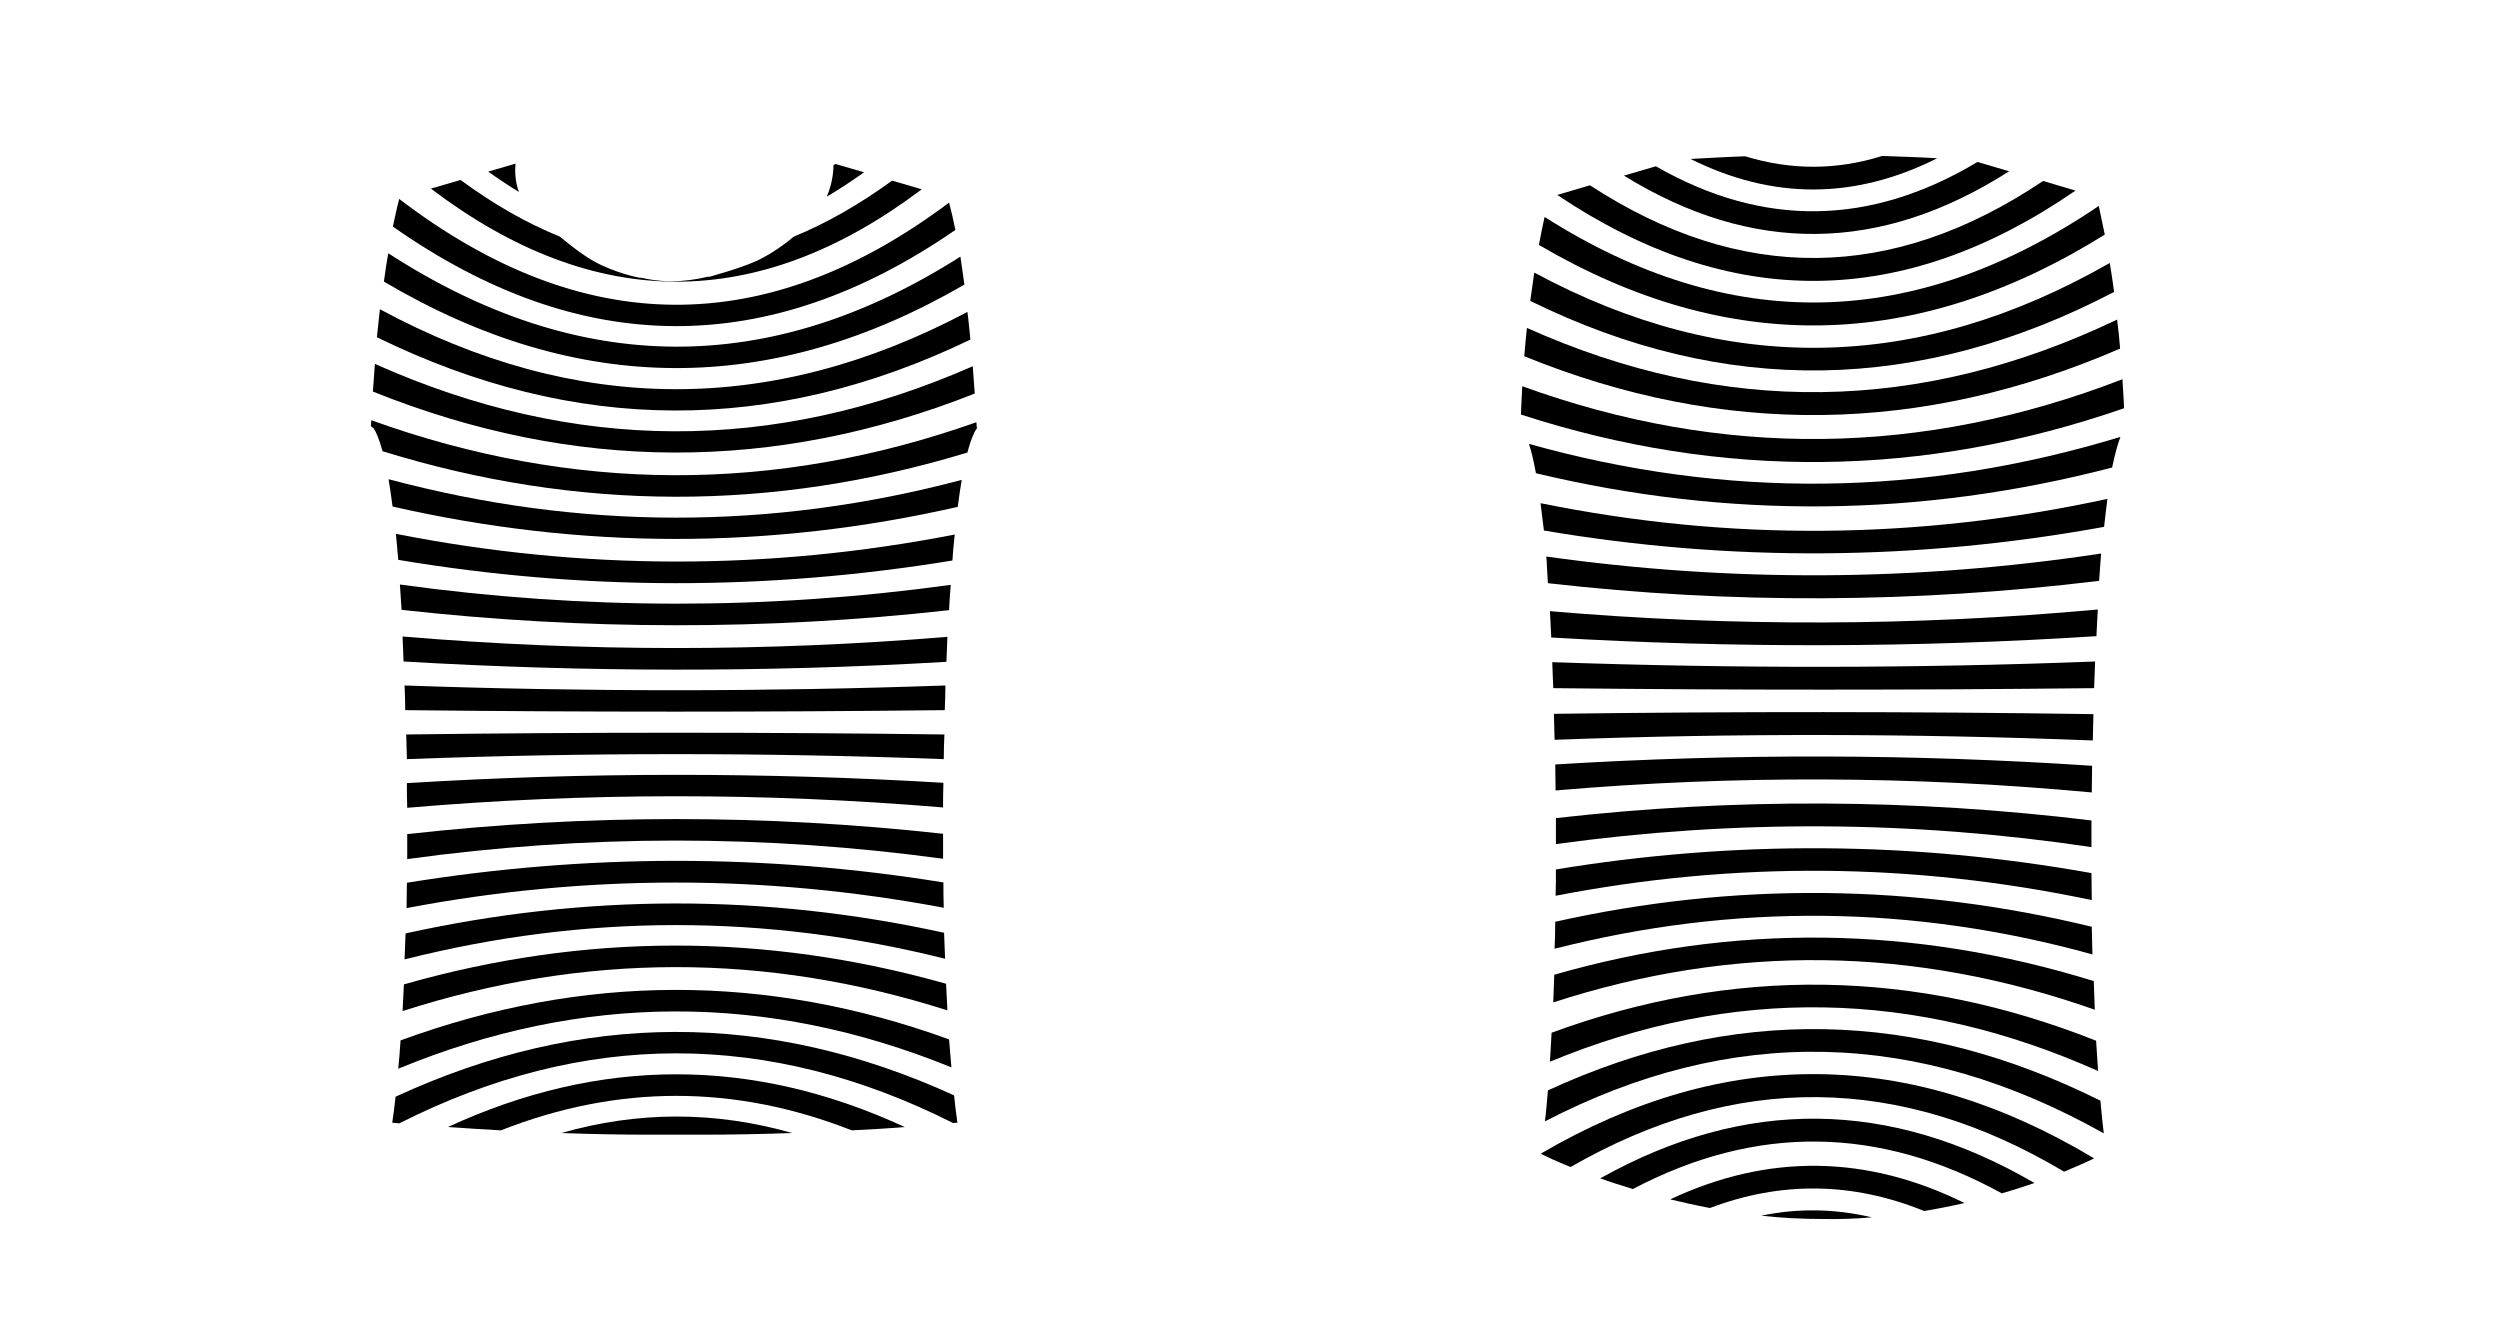 <?xml version="1.0" encoding="utf-8"?>
<!-- Generator: Adobe Illustrator 25.3.0, SVG Export Plug-In . SVG Version: 6.00 Build 0)  -->
<svg version="1.1" id="Layer_1" xmlns="http://www.w3.org/2000/svg" xmlns:xlink="http://www.w3.org/1999/xlink" x="0px" y="0px"
	 viewBox="0 0 750.2 400.1" style="enable-background:new 0 0 750.2 400.1;" xml:space="preserve">
<g>
	<path d="M134.4,338.2c4.8,0.3,10.1,0.7,15.9,1c35.1-13.8,70.2-13.8,105.3,0c5.8-0.3,11.2-0.6,15.9-1
		C225.8,317.1,180.1,317.1,134.4,338.2z"/>
	<path d="M203.4,340.5l2.1,0c2.2,0,3.8,0,4.8,0c9.6,0,18.8-0.2,27.4-0.5c-23.1-6.6-46.2-6.6-69.3,0c8.4,0.3,17.4,0.5,26.8,0.5
		c1,0,2.6,0,4.8,0L203.4,340.5z"/>
	<path d="M120.2,312.2c-0.2,2.9-0.4,5.7-0.7,8.5c55.3-22.8,110.7-22.9,166-0.4c-0.2-2.7-0.5-5.5-0.7-8.4
		C230,292,175.1,292.1,120.2,312.2z"/>
	<path d="M118.7,329.1c-0.3,2.7-0.6,5.3-1,7.8c0.7,0.1,1.4,0.1,2.1,0.2c55.4-28,110.8-28,166.2-0.1c0.4,0,0.9-0.1,1.3-0.1
		c0,0,0,0,0,0c-0.4-2.6-0.7-5.4-1-8.2C230.5,303.2,174.6,303.3,118.7,329.1z"/>
	<path d="M283.6,287.7c-0.1-2.6-0.2-5.1-0.3-7.8c-53.9-11.8-107.7-11.7-161.6,0.2c-0.1,2.6-0.2,5.2-0.3,7.8
		C175.6,274.2,229.6,274.2,283.6,287.7z"/>
	<path d="M284.3,303.2c-0.1-2.6-0.3-5.3-0.4-8c-54.2-15.3-108.5-15.3-162.7,0.2c-0.1,2.7-0.3,5.4-0.4,8
		C175.3,285.9,229.8,285.8,284.3,303.2z"/>
	<path d="M122.2,257.8c53.6-7.4,107.2-7.4,160.8-0.1c0-2.5,0-5,0-7.5c-53.6-5.9-107.2-5.9-160.8,0.1
		C122.2,252.8,122.2,255.3,122.2,257.8z"/>
	<path d="M283.2,272.4c-0.1-2.5-0.1-5.1-0.1-7.6c-53.7-8.7-107.3-8.6-161,0.1c0,2.5-0.1,5.1-0.1,7.6
		C175.7,262.3,229.5,262.3,283.2,272.4z"/>
	<path d="M283.2,227.8c0-2.5,0.1-4.9,0.2-7.4c-53.8-0.7-107.7-0.7-161.5,0c0.1,2.4,0.1,4.9,0.2,7.4
		C175.7,225.8,229.4,225.8,283.2,227.8z"/>
	<path d="M283,242.3c0-2.5,0-5,0.1-7.4c-53.7-3.2-107.3-3.2-161,0.1c0,2.5,0,4.9,0.1,7.4C175.8,237.8,229.4,237.8,283,242.3z"/>
	<path d="M284,198.6c0.1-2.5,0.2-5,0.3-7.5c-54.5,4.5-109,4.5-163.5-0.1c0.1,2.4,0.2,4.9,0.3,7.5C175.4,201.7,229.7,201.8,284,198.6
		z"/>
	<path d="M283.5,213.1c0.1-2.5,0.2-5,0.2-7.4c-54.1,1.9-108.2,1.9-162.3,0c0.1,2.4,0.2,4.9,0.2,7.4
		C175.6,213.7,229.6,213.7,283.5,213.1z"/>
	<path d="M285.8,168.2c0.2-2.8,0.4-5.4,0.7-7.8c-55.9,10.9-111.8,10.8-167.7-0.2c0.2,2.4,0.5,5,0.7,7.8
		C174.9,177.3,230.3,177.3,285.8,168.2z"/>
	<path d="M284.8,183.1c0.1-2.6,0.3-5.2,0.5-7.6c-55.1,7.6-110.2,7.5-165.3-0.1c0.2,2.4,0.3,5,0.5,7.6
		C175.2,189.1,230,189.2,284.8,183.1z"/>
	<path d="M290.3,135.8c1.2-4.6,2.3-6.6,3-7.5l-0.2,0c0,0,0-0.6-0.1-1.6c-60.5,21.4-121,21.2-181.6-0.6c0,0.9-0.1,1.5-0.1,1.8
		l0.8,0.6c0.7,1,1.6,3,2.7,6.9C173.3,153.5,231.8,153.6,290.3,135.8z"/>
	<path d="M287.4,152.1c0.4-3.1,0.8-5.8,1.2-8.1c-57.3,15.2-114.7,15.1-172-0.2c0.4,2.4,0.8,5.1,1.2,8.2
		C174.3,164.9,230.8,165,287.4,152.1z"/>
	<path d="M291.2,101.9c-0.3-2.7-0.5-5.5-0.9-8.3c-58.8,31.2-117.5,30.9-176.3-0.8c-0.3,2.9-0.6,5.7-0.9,8.4
		C172.6,130.3,231.9,130.5,291.2,101.9z"/>
	<path d="M292.5,118.1c-0.2-2.4-0.4-5.2-0.6-8.2c-59.8,26.3-119.6,26-179.4-0.7c-0.2,3-0.4,5.8-0.6,8.3
		C172.1,141.7,232.3,141.9,292.5,118.1z"/>
	<path d="M286.7,69c-0.6-2.9-1.2-5.6-1.9-8.2c-55,41.2-110,40.9-165-1.1c-0.7,2.6-1.3,5.4-1.9,8.3C174.2,107.5,230.4,107.8,286.7,69
		z"/>
	<path d="M289.4,85.4c-0.4-2.8-0.8-5.6-1.2-8.4c-57.2,36.4-114.5,36-171.7-1c-0.5,2.8-0.9,5.6-1.3,8.5
		C173.2,118.8,231.3,119.1,289.4,85.4z"/>
	<path d="M146.5,51.5c3.1,2.2,6.1,4.2,9.2,6.1c-1.2-3.3-1.2-6.6-1-8.5L146.5,51.5z"/>
	<path d="M259.3,51.7l-8.6-2.5c-0.2,0.1-0.4,0.3-0.6,0.4c0,2.2-0.4,5.7-2,9.4C251.9,56.8,255.6,54.3,259.3,51.7z"/>
	<path d="M276.6,56.8l-8.9-2.6C257.8,61.4,248,67,238.2,71c-3.9,3.3-8.1,5.9-11.4,7.4c-5.7,2.5-13.6,4.5-13.7,4.6l-0.5,0.1l0-0.1
		c-3.7,0.9-7.5,1.4-11.1,1.4c-0.4,0-0.7,0-1.1,0c-2.8-0.1-5.6-0.5-8.2-1.1l0,0.1l-0.5-0.1c-0.1,0-7.2-1.4-13.5-4.9
		c-2.9-1.6-6.6-4.4-10.2-7.4c-9.9-4-19.9-9.7-29.8-17l-8.9,2.6C178.4,93.8,227.5,93.8,276.6,56.8z"/>
	<path d="M513.1,362.5c21.4-8.1,42.9-7.8,64.3,0.9c4.2-0.7,8.2-1.5,12.1-2.4c-29.4-14.5-58.9-14.9-88.3-1.1
		C504.9,360.8,508.9,361.7,513.1,362.5z"/>
	<path d="M561.7,365.3c-11.1-2.6-22.1-2.8-33.2-0.5c6.1,0.7,12.4,1,18.8,1C552.2,365.9,557,365.7,561.7,365.3z"/>
	<path d="M462.5,346.1c0,0.1,0,0.1,0,0.2c1.6,0.8,4.6,2.2,8.8,3.9c49.4-28.4,98.7-28,148.1,1.4c3.8-1.6,6.8-2.9,9-4
		C573,314.4,517.7,313.9,462.5,346.1z"/>
	<path d="M480.2,353.6c3,1.1,6.2,2.1,9.8,3.2c36.9-19.4,73.8-19,110.7,1.3c3.5-1,6.8-2.1,9.8-3.1
		C567.1,329.7,523.6,329.3,480.2,353.6z"/>
	<path d="M465.6,309.9c-0.2,3-0.3,5.9-0.5,8.7c54.8-22.7,109.7-21.7,164.5,2.8c-0.2-3-0.4-6-0.6-9.1
		C574.6,290.7,520.1,289.9,465.6,309.9z"/>
	<path d="M464.5,327.2c-0.3,3.2-0.5,6.3-0.9,9.3c55.9-29,111.8-27.8,167.7,3.6c-0.4-3.1-0.7-6.4-1-9.8
		C575,302.7,519.8,301.7,464.5,327.2z"/>
	<path d="M466.7,276.6c0,2.7-0.1,5.4-0.2,8.1c53.8-13.7,107.6-13.2,161.4,1.7c-0.1-2.8-0.1-5.5-0.2-8.3
		C574.1,265.1,520.4,264.6,466.7,276.6z"/>
	<path d="M466.4,292.5c-0.1,2.8-0.2,5.6-0.3,8.3c54.2-17.6,108.3-16.9,162.5,2.2c-0.1-2.8-0.2-5.7-0.3-8.6
		C574.3,277.7,520.3,277,466.4,292.5z"/>
	<path d="M466.9,245.5c0,2.6,0,5.2,0,7.8c53.6-7.4,107.1-7.1,160.7,0.9c0-2.7,0-5.3,0-8C574.1,239.7,520.5,239.4,466.9,245.5z"/>
	<path d="M627.7,270.1c0-2.7-0.1-5.4-0.1-8.1c-53.6-9.6-107.2-9.9-160.7-1.1c0,2.6,0,5.3-0.1,7.9
		C520.5,258.4,574.1,258.8,627.7,270.1z"/>
	<path d="M466.3,214.2c0.1,2.5,0.1,5.1,0.2,7.8c53.8-2,107.6-1.9,161.5,0.2c0.1-2.7,0.1-5.3,0.2-7.9
		C574.2,213.5,520.3,213.5,466.3,214.2z"/>
	<path d="M466.7,229.4c0,2.6,0.1,5.2,0.1,7.8c53.6-4.6,107.3-4.4,160.9,0.6c0-2.7,0.1-5.3,0.1-8
		C574.1,226.2,520.4,226.1,466.7,229.4z"/>
	<path d="M465.1,183.4c0.1,2.5,0.3,5.1,0.4,7.9c54.5,3.2,109.1,3.1,163.6-0.4c0.1-2.8,0.3-5.5,0.4-8
		C574.7,187.9,519.9,188.1,465.1,183.4z"/>
	<path d="M628.4,206.5c0.1-2.7,0.2-5.4,0.3-8c-54.3,2.1-108.6,2.1-162.9,0.2c0.1,2.5,0.2,5.1,0.3,7.8
		C520.2,207.1,574.3,207.1,628.4,206.5z"/>
	<path d="M462.3,151c0.3,2.5,0.6,5.2,1,8.2c56,9.5,112,9.1,168.1-1.1c0.3-3.1,0.7-5.9,1-8.4C575.7,162,519,162.5,462.3,151z"/>
	<path d="M464,167c0.1,1,0.2,2,0.2,3.1c0.1,1.5,0.2,3.2,0.3,4.9c55.1,6.3,110.3,6,165.4-0.7c0.1-1.5,0.2-2.9,0.3-4.2
		c0.1-1.4,0.2-2.7,0.3-4C575.1,174.5,519.5,174.8,464,167z"/>
	<path d="M637.4,122.5c-0.1-2.3-0.3-5.3-0.5-8.7c-60,23.2-120,23.9-180.1,2.1c-0.2,3.5-0.3,6.4-0.4,8.5
		C516.8,144,577.1,143.4,637.4,122.5z"/>
	<path d="M458.8,133.2c0.7,2.1,1.4,4.9,2.1,8.8c57.6,13.8,115.3,13.3,172.9-1.7c0.9-4.4,1.8-7.3,2.5-9.2
		C577.2,149.1,518,149.8,458.8,133.2z"/>
	<path d="M634.4,87.6c-0.4-2.9-0.8-5.8-1.3-8.7c-57.6,33-115.1,33.9-172.7,2.9c-0.4,2.9-0.8,5.7-1.2,8.5
		C517.6,119,576,118.1,634.4,87.6z"/>
	<path d="M636.2,104.6c-0.2-2.8-0.5-5.7-0.9-8.7c-59,28.2-118,29-177.1,2.5c-0.3,3-0.6,5.8-0.8,8.5
		C517.1,131.2,576.7,130.4,636.2,104.6z"/>
	<path d="M622.8,57.2l-9.7-2.9c-45.3,30.4-90.7,30.8-136,1.3l-9.8,2.9C519.2,93.3,571,92.9,622.8,57.2z"/>
	<path d="M631.6,70.4c-0.6-2.9-1.2-5.7-1.8-8.6c-55.4,37.5-110.8,38.6-166.3,3.3c-0.6,2.8-1.2,5.6-1.7,8.4
		C518.4,106.7,575,105.7,631.6,70.4z"/>
	<path d="M581.3,47.5c-4.6-0.3-10.3-0.5-16.5-0.7c-13.7,4.3-27.4,4.3-41.1,0.1c-6.4,0.2-12.1,0.6-16.4,0.8
		C532,60,556.6,59.9,581.3,47.5z"/>
	<path d="M602.9,51.4l-9.5-2.8c-32.2,19.3-64.4,19.7-96.5,1.3l-9.6,2.8C525.9,76.5,564.4,76,602.9,51.4z"/>
</g>
</svg>
